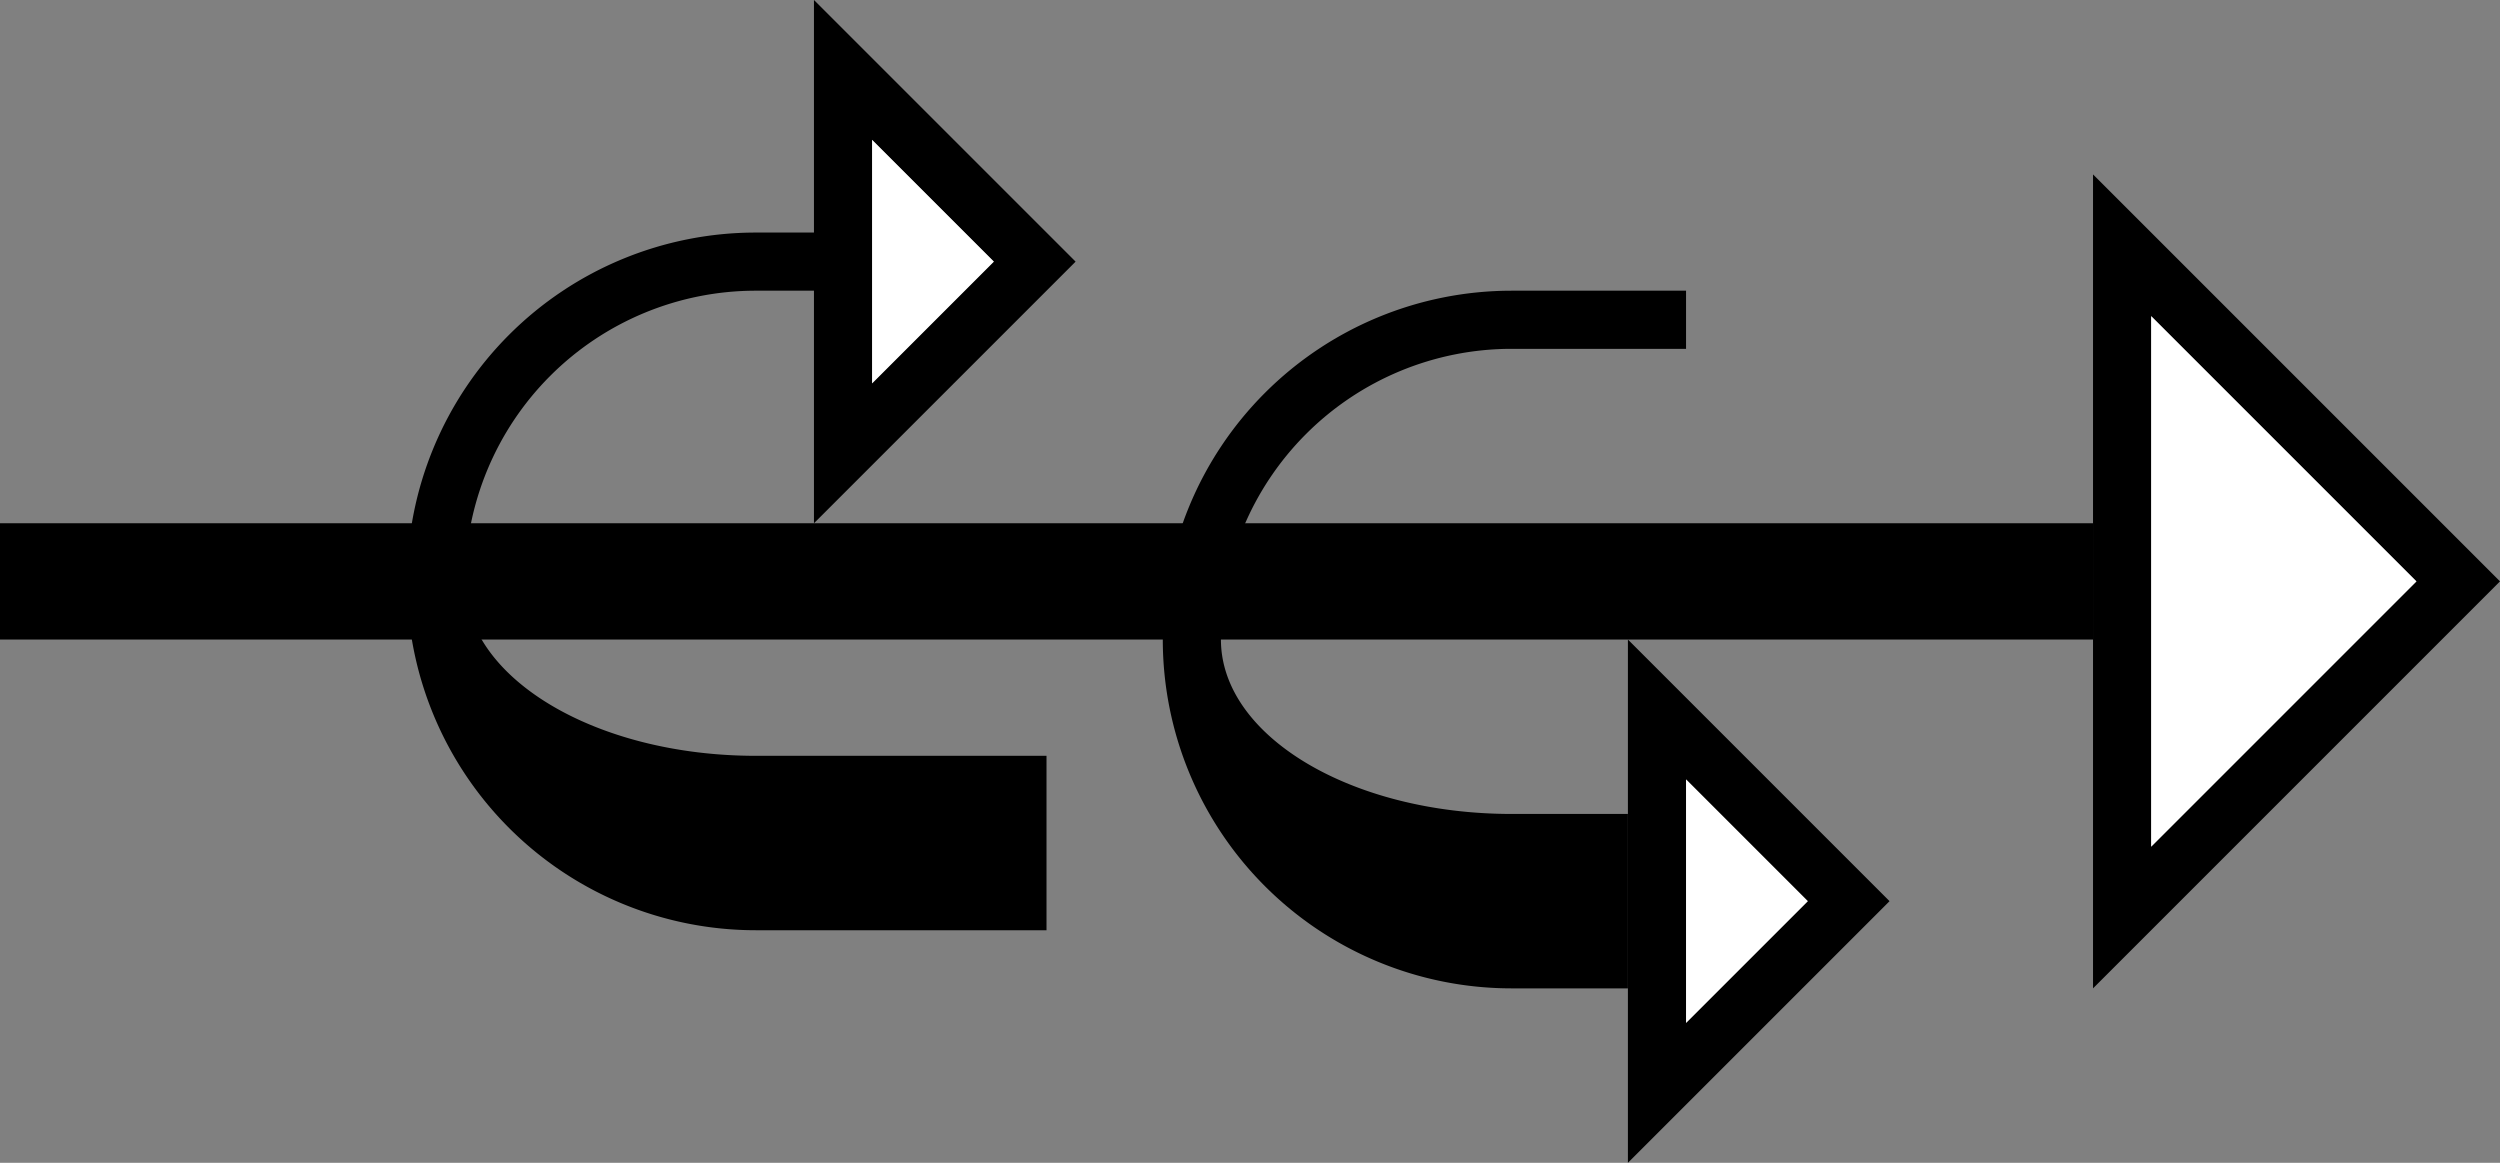 <svg xmlns="http://www.w3.org/2000/svg" version="1.0" width="43" height="20"><rect width="100%" height="100%" fill="#808080" stroke="none"/><path d="M36 11H0V9h36v2z"/><path d="M29 5v1h-3a5 5 0 0 0-5 5c0 1.657 2.239 3 5 3h2v3h-2a6 6 0 0 1 0-12h3z"/><path d="M28 11l4.5 4.5L28 20v-9zm1 2.406v4.188l2.094-2.094L29 13.406zM36 17l7-7-7-7v14zm1-2.438V5.438L41.563 10 37 14.563z"/><path d="M37 14.563L41.563 10 37 5.437v9.125zM29 13.406l2.094 2.094L29 17.594v-4.188z" fill="#fff"/><path d="M13 4a6 6 0 0 0 0 12h5v-3h-5c-2.761 0-5-1.343-5-3a5 5 0 0 1 5-5h2V4h-2z"/><path d="M14 0l4.5 4.5L14 9V0zm1 2.406v4.188L17.094 4.5 15 2.406z"/><path d="M15 2.406L17.094 4.5 15 6.594V2.406z" fill="#fff"/></svg>